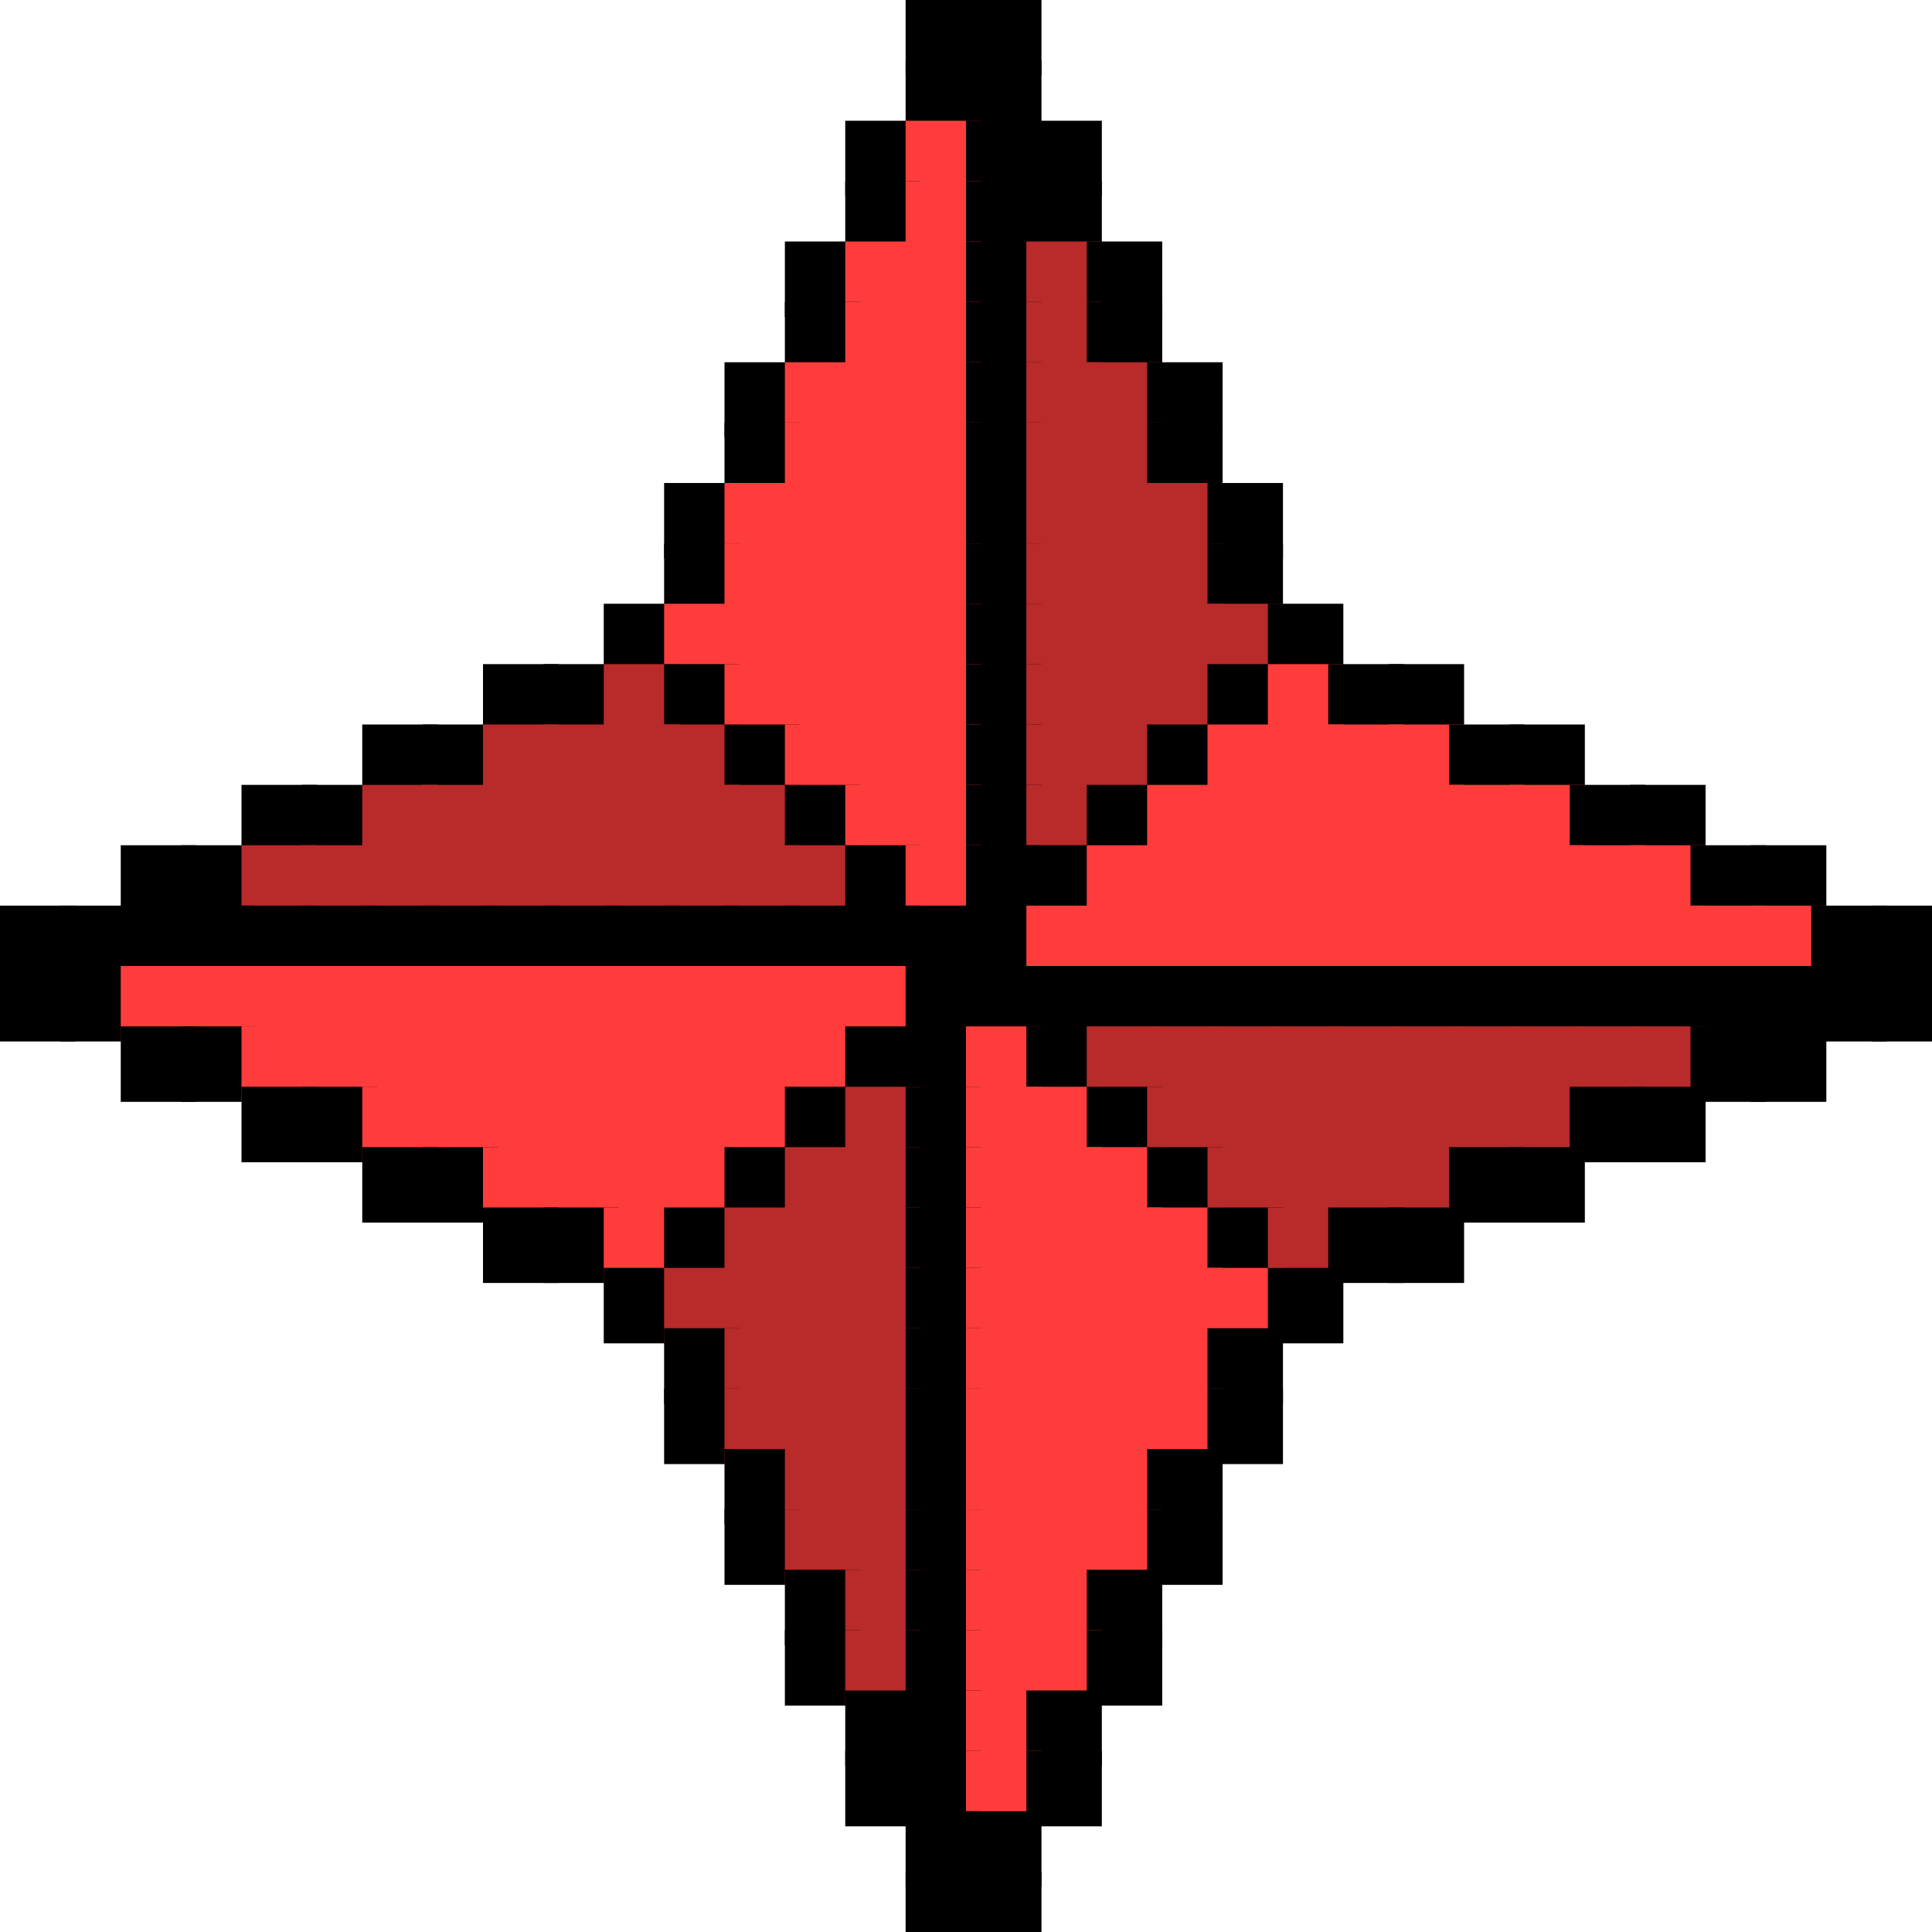 <?xml version="1.0" encoding="utf-8" ?>
<svg baseProfile="full" height="128px" version="1.1" width="128px" xmlns="http://www.w3.org/2000/svg" xmlns:ev="http://www.w3.org/2001/xml-events" xmlns:xlink="http://www.w3.org/1999/xlink"><defs /><rect fill="rgb(0,0,0)" height="5px" width="5px" x="60px" y="0px" /><rect fill="rgb(0,0,0)" height="5px" width="5px" x="64px" y="0px" /><rect fill="rgb(0,0,0)" height="5px" width="5px" x="60px" y="4px" /><rect fill="rgb(0,0,0)" height="5px" width="5px" x="64px" y="4px" /><rect fill="rgb(0,0,0)" height="5px" width="5px" x="56px" y="8px" /><rect fill="rgb(255,60,60)" height="5px" width="5px" x="60px" y="8px" /><rect fill="rgb(0,0,0)" height="5px" width="5px" x="64px" y="8px" /><rect fill="rgb(0,0,0)" height="5px" width="5px" x="68px" y="8px" /><rect fill="rgb(0,0,0)" height="5px" width="5px" x="56px" y="12px" /><rect fill="rgb(255,60,60)" height="5px" width="5px" x="60px" y="12px" /><rect fill="rgb(0,0,0)" height="5px" width="5px" x="64px" y="12px" /><rect fill="rgb(0,0,0)" height="5px" width="5px" x="68px" y="12px" /><rect fill="rgb(0,0,0)" height="5px" width="5px" x="52px" y="16px" /><rect fill="rgb(255,60,60)" height="5px" width="5px" x="56px" y="16px" /><rect fill="rgb(255,60,60)" height="5px" width="5px" x="60px" y="16px" /><rect fill="rgb(0,0,0)" height="5px" width="5px" x="64px" y="16px" /><rect fill="rgb(185,42,42)" height="5px" width="5px" x="68px" y="16px" /><rect fill="rgb(0,0,0)" height="5px" width="5px" x="72px" y="16px" /><rect fill="rgb(0,0,0)" height="5px" width="5px" x="52px" y="20px" /><rect fill="rgb(255,60,60)" height="5px" width="5px" x="56px" y="20px" /><rect fill="rgb(255,60,60)" height="5px" width="5px" x="60px" y="20px" /><rect fill="rgb(0,0,0)" height="5px" width="5px" x="64px" y="20px" /><rect fill="rgb(185,42,42)" height="5px" width="5px" x="68px" y="20px" /><rect fill="rgb(0,0,0)" height="5px" width="5px" x="72px" y="20px" /><rect fill="rgb(0,0,0)" height="5px" width="5px" x="48px" y="24px" /><rect fill="rgb(255,60,60)" height="5px" width="5px" x="52px" y="24px" /><rect fill="rgb(255,60,60)" height="5px" width="5px" x="56px" y="24px" /><rect fill="rgb(255,60,60)" height="5px" width="5px" x="60px" y="24px" /><rect fill="rgb(0,0,0)" height="5px" width="5px" x="64px" y="24px" /><rect fill="rgb(185,42,42)" height="5px" width="5px" x="68px" y="24px" /><rect fill="rgb(185,42,42)" height="5px" width="5px" x="72px" y="24px" /><rect fill="rgb(0,0,0)" height="5px" width="5px" x="76px" y="24px" /><rect fill="rgb(0,0,0)" height="5px" width="5px" x="48px" y="28px" /><rect fill="rgb(255,60,60)" height="5px" width="5px" x="52px" y="28px" /><rect fill="rgb(255,60,60)" height="5px" width="5px" x="56px" y="28px" /><rect fill="rgb(255,60,60)" height="5px" width="5px" x="60px" y="28px" /><rect fill="rgb(0,0,0)" height="5px" width="5px" x="64px" y="28px" /><rect fill="rgb(185,42,42)" height="5px" width="5px" x="68px" y="28px" /><rect fill="rgb(185,42,42)" height="5px" width="5px" x="72px" y="28px" /><rect fill="rgb(0,0,0)" height="5px" width="5px" x="76px" y="28px" /><rect fill="rgb(0,0,0)" height="5px" width="5px" x="44px" y="32px" /><rect fill="rgb(255,60,60)" height="5px" width="5px" x="48px" y="32px" /><rect fill="rgb(255,60,60)" height="5px" width="5px" x="52px" y="32px" /><rect fill="rgb(255,60,60)" height="5px" width="5px" x="56px" y="32px" /><rect fill="rgb(255,60,60)" height="5px" width="5px" x="60px" y="32px" /><rect fill="rgb(0,0,0)" height="5px" width="5px" x="64px" y="32px" /><rect fill="rgb(185,42,42)" height="5px" width="5px" x="68px" y="32px" /><rect fill="rgb(185,42,42)" height="5px" width="5px" x="72px" y="32px" /><rect fill="rgb(185,42,42)" height="5px" width="5px" x="76px" y="32px" /><rect fill="rgb(0,0,0)" height="5px" width="5px" x="80px" y="32px" /><rect fill="rgb(0,0,0)" height="5px" width="5px" x="44px" y="36px" /><rect fill="rgb(255,60,60)" height="5px" width="5px" x="48px" y="36px" /><rect fill="rgb(255,60,60)" height="5px" width="5px" x="52px" y="36px" /><rect fill="rgb(255,60,60)" height="5px" width="5px" x="56px" y="36px" /><rect fill="rgb(255,60,60)" height="5px" width="5px" x="60px" y="36px" /><rect fill="rgb(0,0,0)" height="5px" width="5px" x="64px" y="36px" /><rect fill="rgb(185,42,42)" height="5px" width="5px" x="68px" y="36px" /><rect fill="rgb(185,42,42)" height="5px" width="5px" x="72px" y="36px" /><rect fill="rgb(185,42,42)" height="5px" width="5px" x="76px" y="36px" /><rect fill="rgb(0,0,0)" height="5px" width="5px" x="80px" y="36px" /><rect fill="rgb(0,0,0)" height="5px" width="5px" x="40px" y="40px" /><rect fill="rgb(255,60,60)" height="5px" width="5px" x="44px" y="40px" /><rect fill="rgb(255,60,60)" height="5px" width="5px" x="48px" y="40px" /><rect fill="rgb(255,60,60)" height="5px" width="5px" x="52px" y="40px" /><rect fill="rgb(255,60,60)" height="5px" width="5px" x="56px" y="40px" /><rect fill="rgb(255,60,60)" height="5px" width="5px" x="60px" y="40px" /><rect fill="rgb(0,0,0)" height="5px" width="5px" x="64px" y="40px" /><rect fill="rgb(185,42,42)" height="5px" width="5px" x="68px" y="40px" /><rect fill="rgb(185,42,42)" height="5px" width="5px" x="72px" y="40px" /><rect fill="rgb(185,42,42)" height="5px" width="5px" x="76px" y="40px" /><rect fill="rgb(185,42,42)" height="5px" width="5px" x="80px" y="40px" /><rect fill="rgb(0,0,0)" height="5px" width="5px" x="84px" y="40px" /><rect fill="rgb(0,0,0)" height="5px" width="5px" x="32px" y="44px" /><rect fill="rgb(0,0,0)" height="5px" width="5px" x="36px" y="44px" /><rect fill="rgb(185,42,42)" height="5px" width="5px" x="40px" y="44px" /><rect fill="rgb(0,0,0)" height="5px" width="5px" x="44px" y="44px" /><rect fill="rgb(255,60,60)" height="5px" width="5px" x="48px" y="44px" /><rect fill="rgb(255,60,60)" height="5px" width="5px" x="52px" y="44px" /><rect fill="rgb(255,60,60)" height="5px" width="5px" x="56px" y="44px" /><rect fill="rgb(255,60,60)" height="5px" width="5px" x="60px" y="44px" /><rect fill="rgb(0,0,0)" height="5px" width="5px" x="64px" y="44px" /><rect fill="rgb(185,42,42)" height="5px" width="5px" x="68px" y="44px" /><rect fill="rgb(185,42,42)" height="5px" width="5px" x="72px" y="44px" /><rect fill="rgb(185,42,42)" height="5px" width="5px" x="76px" y="44px" /><rect fill="rgb(0,0,0)" height="5px" width="5px" x="80px" y="44px" /><rect fill="rgb(255,60,60)" height="5px" width="5px" x="84px" y="44px" /><rect fill="rgb(0,0,0)" height="5px" width="5px" x="88px" y="44px" /><rect fill="rgb(0,0,0)" height="5px" width="5px" x="92px" y="44px" /><rect fill="rgb(0,0,0)" height="5px" width="5px" x="24px" y="48px" /><rect fill="rgb(0,0,0)" height="5px" width="5px" x="28px" y="48px" /><rect fill="rgb(185,42,42)" height="5px" width="5px" x="32px" y="48px" /><rect fill="rgb(185,42,42)" height="5px" width="5px" x="36px" y="48px" /><rect fill="rgb(185,42,42)" height="5px" width="5px" x="40px" y="48px" /><rect fill="rgb(185,42,42)" height="5px" width="5px" x="44px" y="48px" /><rect fill="rgb(0,0,0)" height="5px" width="5px" x="48px" y="48px" /><rect fill="rgb(255,60,60)" height="5px" width="5px" x="52px" y="48px" /><rect fill="rgb(255,60,60)" height="5px" width="5px" x="56px" y="48px" /><rect fill="rgb(255,60,60)" height="5px" width="5px" x="60px" y="48px" /><rect fill="rgb(0,0,0)" height="5px" width="5px" x="64px" y="48px" /><rect fill="rgb(185,42,42)" height="5px" width="5px" x="68px" y="48px" /><rect fill="rgb(185,42,42)" height="5px" width="5px" x="72px" y="48px" /><rect fill="rgb(0,0,0)" height="5px" width="5px" x="76px" y="48px" /><rect fill="rgb(255,60,60)" height="5px" width="5px" x="80px" y="48px" /><rect fill="rgb(255,60,60)" height="5px" width="5px" x="84px" y="48px" /><rect fill="rgb(255,60,60)" height="5px" width="5px" x="88px" y="48px" /><rect fill="rgb(255,60,60)" height="5px" width="5px" x="92px" y="48px" /><rect fill="rgb(0,0,0)" height="5px" width="5px" x="96px" y="48px" /><rect fill="rgb(0,0,0)" height="5px" width="5px" x="100px" y="48px" /><rect fill="rgb(0,0,0)" height="5px" width="5px" x="16px" y="52px" /><rect fill="rgb(0,0,0)" height="5px" width="5px" x="20px" y="52px" /><rect fill="rgb(185,42,42)" height="5px" width="5px" x="24px" y="52px" /><rect fill="rgb(185,42,42)" height="5px" width="5px" x="28px" y="52px" /><rect fill="rgb(185,42,42)" height="5px" width="5px" x="32px" y="52px" /><rect fill="rgb(185,42,42)" height="5px" width="5px" x="36px" y="52px" /><rect fill="rgb(185,42,42)" height="5px" width="5px" x="40px" y="52px" /><rect fill="rgb(185,42,42)" height="5px" width="5px" x="44px" y="52px" /><rect fill="rgb(185,42,42)" height="5px" width="5px" x="48px" y="52px" /><rect fill="rgb(0,0,0)" height="5px" width="5px" x="52px" y="52px" /><rect fill="rgb(255,60,60)" height="5px" width="5px" x="56px" y="52px" /><rect fill="rgb(255,60,60)" height="5px" width="5px" x="60px" y="52px" /><rect fill="rgb(0,0,0)" height="5px" width="5px" x="64px" y="52px" /><rect fill="rgb(185,42,42)" height="5px" width="5px" x="68px" y="52px" /><rect fill="rgb(0,0,0)" height="5px" width="5px" x="72px" y="52px" /><rect fill="rgb(255,60,60)" height="5px" width="5px" x="76px" y="52px" /><rect fill="rgb(255,60,60)" height="5px" width="5px" x="80px" y="52px" /><rect fill="rgb(255,60,60)" height="5px" width="5px" x="84px" y="52px" /><rect fill="rgb(255,60,60)" height="5px" width="5px" x="88px" y="52px" /><rect fill="rgb(255,60,60)" height="5px" width="5px" x="92px" y="52px" /><rect fill="rgb(255,60,60)" height="5px" width="5px" x="96px" y="52px" /><rect fill="rgb(255,60,60)" height="5px" width="5px" x="100px" y="52px" /><rect fill="rgb(0,0,0)" height="5px" width="5px" x="104px" y="52px" /><rect fill="rgb(0,0,0)" height="5px" width="5px" x="108px" y="52px" /><rect fill="rgb(0,0,0)" height="5px" width="5px" x="8px" y="56px" /><rect fill="rgb(0,0,0)" height="5px" width="5px" x="12px" y="56px" /><rect fill="rgb(185,42,42)" height="5px" width="5px" x="16px" y="56px" /><rect fill="rgb(185,42,42)" height="5px" width="5px" x="20px" y="56px" /><rect fill="rgb(185,42,42)" height="5px" width="5px" x="24px" y="56px" /><rect fill="rgb(185,42,42)" height="5px" width="5px" x="28px" y="56px" /><rect fill="rgb(185,42,42)" height="5px" width="5px" x="32px" y="56px" /><rect fill="rgb(185,42,42)" height="5px" width="5px" x="36px" y="56px" /><rect fill="rgb(185,42,42)" height="5px" width="5px" x="40px" y="56px" /><rect fill="rgb(185,42,42)" height="5px" width="5px" x="44px" y="56px" /><rect fill="rgb(185,42,42)" height="5px" width="5px" x="48px" y="56px" /><rect fill="rgb(185,42,42)" height="5px" width="5px" x="52px" y="56px" /><rect fill="rgb(0,0,0)" height="5px" width="5px" x="56px" y="56px" /><rect fill="rgb(255,60,60)" height="5px" width="5px" x="60px" y="56px" /><rect fill="rgb(0,0,0)" height="5px" width="5px" x="64px" y="56px" /><rect fill="rgb(0,0,0)" height="5px" width="5px" x="68px" y="56px" /><rect fill="rgb(255,60,60)" height="5px" width="5px" x="72px" y="56px" /><rect fill="rgb(255,60,60)" height="5px" width="5px" x="76px" y="56px" /><rect fill="rgb(255,60,60)" height="5px" width="5px" x="80px" y="56px" /><rect fill="rgb(255,60,60)" height="5px" width="5px" x="84px" y="56px" /><rect fill="rgb(255,60,60)" height="5px" width="5px" x="88px" y="56px" /><rect fill="rgb(255,60,60)" height="5px" width="5px" x="92px" y="56px" /><rect fill="rgb(255,60,60)" height="5px" width="5px" x="96px" y="56px" /><rect fill="rgb(255,60,60)" height="5px" width="5px" x="100px" y="56px" /><rect fill="rgb(255,60,60)" height="5px" width="5px" x="104px" y="56px" /><rect fill="rgb(255,60,60)" height="5px" width="5px" x="108px" y="56px" /><rect fill="rgb(0,0,0)" height="5px" width="5px" x="112px" y="56px" /><rect fill="rgb(0,0,0)" height="5px" width="5px" x="116px" y="56px" /><rect fill="rgb(0,0,0)" height="5px" width="5px" x="0px" y="60px" /><rect fill="rgb(0,0,0)" height="5px" width="5px" x="4px" y="60px" /><rect fill="rgb(0,0,0)" height="5px" width="5px" x="8px" y="60px" /><rect fill="rgb(0,0,0)" height="5px" width="5px" x="12px" y="60px" /><rect fill="rgb(0,0,0)" height="5px" width="5px" x="16px" y="60px" /><rect fill="rgb(0,0,0)" height="5px" width="5px" x="20px" y="60px" /><rect fill="rgb(0,0,0)" height="5px" width="5px" x="24px" y="60px" /><rect fill="rgb(0,0,0)" height="5px" width="5px" x="28px" y="60px" /><rect fill="rgb(0,0,0)" height="5px" width="5px" x="32px" y="60px" /><rect fill="rgb(0,0,0)" height="5px" width="5px" x="36px" y="60px" /><rect fill="rgb(0,0,0)" height="5px" width="5px" x="40px" y="60px" /><rect fill="rgb(0,0,0)" height="5px" width="5px" x="44px" y="60px" /><rect fill="rgb(0,0,0)" height="5px" width="5px" x="48px" y="60px" /><rect fill="rgb(0,0,0)" height="5px" width="5px" x="52px" y="60px" /><rect fill="rgb(0,0,0)" height="5px" width="5px" x="56px" y="60px" /><rect fill="rgb(0,0,0)" height="5px" width="5px" x="60px" y="60px" /><rect fill="rgb(0,0,0)" height="5px" width="5px" x="64px" y="60px" /><rect fill="rgb(255,60,60)" height="5px" width="5px" x="68px" y="60px" /><rect fill="rgb(255,60,60)" height="5px" width="5px" x="72px" y="60px" /><rect fill="rgb(255,60,60)" height="5px" width="5px" x="76px" y="60px" /><rect fill="rgb(255,60,60)" height="5px" width="5px" x="80px" y="60px" /><rect fill="rgb(255,60,60)" height="5px" width="5px" x="84px" y="60px" /><rect fill="rgb(255,60,60)" height="5px" width="5px" x="88px" y="60px" /><rect fill="rgb(255,60,60)" height="5px" width="5px" x="92px" y="60px" /><rect fill="rgb(255,60,60)" height="5px" width="5px" x="96px" y="60px" /><rect fill="rgb(255,60,60)" height="5px" width="5px" x="100px" y="60px" /><rect fill="rgb(255,60,60)" height="5px" width="5px" x="104px" y="60px" /><rect fill="rgb(255,60,60)" height="5px" width="5px" x="108px" y="60px" /><rect fill="rgb(255,60,60)" height="5px" width="5px" x="112px" y="60px" /><rect fill="rgb(255,60,60)" height="5px" width="5px" x="116px" y="60px" /><rect fill="rgb(0,0,0)" height="5px" width="5px" x="120px" y="60px" /><rect fill="rgb(0,0,0)" height="5px" width="5px" x="124px" y="60px" /><rect fill="rgb(0,0,0)" height="5px" width="5px" x="0px" y="64px" /><rect fill="rgb(0,0,0)" height="5px" width="5px" x="4px" y="64px" /><rect fill="rgb(255,60,60)" height="5px" width="5px" x="8px" y="64px" /><rect fill="rgb(255,60,60)" height="5px" width="5px" x="12px" y="64px" /><rect fill="rgb(255,60,60)" height="5px" width="5px" x="16px" y="64px" /><rect fill="rgb(255,60,60)" height="5px" width="5px" x="20px" y="64px" /><rect fill="rgb(255,60,60)" height="5px" width="5px" x="24px" y="64px" /><rect fill="rgb(255,60,60)" height="5px" width="5px" x="28px" y="64px" /><rect fill="rgb(255,60,60)" height="5px" width="5px" x="32px" y="64px" /><rect fill="rgb(255,60,60)" height="5px" width="5px" x="36px" y="64px" /><rect fill="rgb(255,60,60)" height="5px" width="5px" x="40px" y="64px" /><rect fill="rgb(255,60,60)" height="5px" width="5px" x="44px" y="64px" /><rect fill="rgb(255,60,60)" height="5px" width="5px" x="48px" y="64px" /><rect fill="rgb(255,60,60)" height="5px" width="5px" x="52px" y="64px" /><rect fill="rgb(255,60,60)" height="5px" width="5px" x="56px" y="64px" /><rect fill="rgb(0,0,0)" height="5px" width="5px" x="60px" y="64px" /><rect fill="rgb(0,0,0)" height="5px" width="5px" x="64px" y="64px" /><rect fill="rgb(0,0,0)" height="5px" width="5px" x="68px" y="64px" /><rect fill="rgb(0,0,0)" height="5px" width="5px" x="72px" y="64px" /><rect fill="rgb(0,0,0)" height="5px" width="5px" x="76px" y="64px" /><rect fill="rgb(0,0,0)" height="5px" width="5px" x="80px" y="64px" /><rect fill="rgb(0,0,0)" height="5px" width="5px" x="84px" y="64px" /><rect fill="rgb(0,0,0)" height="5px" width="5px" x="88px" y="64px" /><rect fill="rgb(0,0,0)" height="5px" width="5px" x="92px" y="64px" /><rect fill="rgb(0,0,0)" height="5px" width="5px" x="96px" y="64px" /><rect fill="rgb(0,0,0)" height="5px" width="5px" x="100px" y="64px" /><rect fill="rgb(0,0,0)" height="5px" width="5px" x="104px" y="64px" /><rect fill="rgb(0,0,0)" height="5px" width="5px" x="108px" y="64px" /><rect fill="rgb(0,0,0)" height="5px" width="5px" x="112px" y="64px" /><rect fill="rgb(0,0,0)" height="5px" width="5px" x="116px" y="64px" /><rect fill="rgb(0,0,0)" height="5px" width="5px" x="120px" y="64px" /><rect fill="rgb(0,0,0)" height="5px" width="5px" x="124px" y="64px" /><rect fill="rgb(0,0,0)" height="5px" width="5px" x="8px" y="68px" /><rect fill="rgb(0,0,0)" height="5px" width="5px" x="12px" y="68px" /><rect fill="rgb(255,60,60)" height="5px" width="5px" x="16px" y="68px" /><rect fill="rgb(255,60,60)" height="5px" width="5px" x="20px" y="68px" /><rect fill="rgb(255,60,60)" height="5px" width="5px" x="24px" y="68px" /><rect fill="rgb(255,60,60)" height="5px" width="5px" x="28px" y="68px" /><rect fill="rgb(255,60,60)" height="5px" width="5px" x="32px" y="68px" /><rect fill="rgb(255,60,60)" height="5px" width="5px" x="36px" y="68px" /><rect fill="rgb(255,60,60)" height="5px" width="5px" x="40px" y="68px" /><rect fill="rgb(255,60,60)" height="5px" width="5px" x="44px" y="68px" /><rect fill="rgb(255,60,60)" height="5px" width="5px" x="48px" y="68px" /><rect fill="rgb(255,60,60)" height="5px" width="5px" x="52px" y="68px" /><rect fill="rgb(0,0,0)" height="5px" width="5px" x="56px" y="68px" /><rect fill="rgb(0,0,0)" height="5px" width="5px" x="60px" y="68px" /><rect fill="rgb(255,60,60)" height="5px" width="5px" x="64px" y="68px" /><rect fill="rgb(0,0,0)" height="5px" width="5px" x="68px" y="68px" /><rect fill="rgb(185,42,42)" height="5px" width="5px" x="72px" y="68px" /><rect fill="rgb(185,42,42)" height="5px" width="5px" x="76px" y="68px" /><rect fill="rgb(185,42,42)" height="5px" width="5px" x="80px" y="68px" /><rect fill="rgb(185,42,42)" height="5px" width="5px" x="84px" y="68px" /><rect fill="rgb(185,42,42)" height="5px" width="5px" x="88px" y="68px" /><rect fill="rgb(185,42,42)" height="5px" width="5px" x="92px" y="68px" /><rect fill="rgb(185,42,42)" height="5px" width="5px" x="96px" y="68px" /><rect fill="rgb(185,42,42)" height="5px" width="5px" x="100px" y="68px" /><rect fill="rgb(185,42,42)" height="5px" width="5px" x="104px" y="68px" /><rect fill="rgb(185,42,42)" height="5px" width="5px" x="108px" y="68px" /><rect fill="rgb(0,0,0)" height="5px" width="5px" x="112px" y="68px" /><rect fill="rgb(0,0,0)" height="5px" width="5px" x="116px" y="68px" /><rect fill="rgb(0,0,0)" height="5px" width="5px" x="16px" y="72px" /><rect fill="rgb(0,0,0)" height="5px" width="5px" x="20px" y="72px" /><rect fill="rgb(255,60,60)" height="5px" width="5px" x="24px" y="72px" /><rect fill="rgb(255,60,60)" height="5px" width="5px" x="28px" y="72px" /><rect fill="rgb(255,60,60)" height="5px" width="5px" x="32px" y="72px" /><rect fill="rgb(255,60,60)" height="5px" width="5px" x="36px" y="72px" /><rect fill="rgb(255,60,60)" height="5px" width="5px" x="40px" y="72px" /><rect fill="rgb(255,60,60)" height="5px" width="5px" x="44px" y="72px" /><rect fill="rgb(255,60,60)" height="5px" width="5px" x="48px" y="72px" /><rect fill="rgb(0,0,0)" height="5px" width="5px" x="52px" y="72px" /><rect fill="rgb(185,42,42)" height="5px" width="5px" x="56px" y="72px" /><rect fill="rgb(0,0,0)" height="5px" width="5px" x="60px" y="72px" /><rect fill="rgb(255,60,60)" height="5px" width="5px" x="64px" y="72px" /><rect fill="rgb(255,60,60)" height="5px" width="5px" x="68px" y="72px" /><rect fill="rgb(0,0,0)" height="5px" width="5px" x="72px" y="72px" /><rect fill="rgb(185,42,42)" height="5px" width="5px" x="76px" y="72px" /><rect fill="rgb(185,42,42)" height="5px" width="5px" x="80px" y="72px" /><rect fill="rgb(185,42,42)" height="5px" width="5px" x="84px" y="72px" /><rect fill="rgb(185,42,42)" height="5px" width="5px" x="88px" y="72px" /><rect fill="rgb(185,42,42)" height="5px" width="5px" x="92px" y="72px" /><rect fill="rgb(185,42,42)" height="5px" width="5px" x="96px" y="72px" /><rect fill="rgb(185,42,42)" height="5px" width="5px" x="100px" y="72px" /><rect fill="rgb(0,0,0)" height="5px" width="5px" x="104px" y="72px" /><rect fill="rgb(0,0,0)" height="5px" width="5px" x="108px" y="72px" /><rect fill="rgb(0,0,0)" height="5px" width="5px" x="24px" y="76px" /><rect fill="rgb(0,0,0)" height="5px" width="5px" x="28px" y="76px" /><rect fill="rgb(255,60,60)" height="5px" width="5px" x="32px" y="76px" /><rect fill="rgb(255,60,60)" height="5px" width="5px" x="36px" y="76px" /><rect fill="rgb(255,60,60)" height="5px" width="5px" x="40px" y="76px" /><rect fill="rgb(255,60,60)" height="5px" width="5px" x="44px" y="76px" /><rect fill="rgb(0,0,0)" height="5px" width="5px" x="48px" y="76px" /><rect fill="rgb(185,42,42)" height="5px" width="5px" x="52px" y="76px" /><rect fill="rgb(185,42,42)" height="5px" width="5px" x="56px" y="76px" /><rect fill="rgb(0,0,0)" height="5px" width="5px" x="60px" y="76px" /><rect fill="rgb(255,60,60)" height="5px" width="5px" x="64px" y="76px" /><rect fill="rgb(255,60,60)" height="5px" width="5px" x="68px" y="76px" /><rect fill="rgb(255,60,60)" height="5px" width="5px" x="72px" y="76px" /><rect fill="rgb(0,0,0)" height="5px" width="5px" x="76px" y="76px" /><rect fill="rgb(185,42,42)" height="5px" width="5px" x="80px" y="76px" /><rect fill="rgb(185,42,42)" height="5px" width="5px" x="84px" y="76px" /><rect fill="rgb(185,42,42)" height="5px" width="5px" x="88px" y="76px" /><rect fill="rgb(185,42,42)" height="5px" width="5px" x="92px" y="76px" /><rect fill="rgb(0,0,0)" height="5px" width="5px" x="96px" y="76px" /><rect fill="rgb(0,0,0)" height="5px" width="5px" x="100px" y="76px" /><rect fill="rgb(0,0,0)" height="5px" width="5px" x="32px" y="80px" /><rect fill="rgb(0,0,0)" height="5px" width="5px" x="36px" y="80px" /><rect fill="rgb(255,60,60)" height="5px" width="5px" x="40px" y="80px" /><rect fill="rgb(0,0,0)" height="5px" width="5px" x="44px" y="80px" /><rect fill="rgb(185,42,42)" height="5px" width="5px" x="48px" y="80px" /><rect fill="rgb(185,42,42)" height="5px" width="5px" x="52px" y="80px" /><rect fill="rgb(185,42,42)" height="5px" width="5px" x="56px" y="80px" /><rect fill="rgb(0,0,0)" height="5px" width="5px" x="60px" y="80px" /><rect fill="rgb(255,60,60)" height="5px" width="5px" x="64px" y="80px" /><rect fill="rgb(255,60,60)" height="5px" width="5px" x="68px" y="80px" /><rect fill="rgb(255,60,60)" height="5px" width="5px" x="72px" y="80px" /><rect fill="rgb(255,60,60)" height="5px" width="5px" x="76px" y="80px" /><rect fill="rgb(0,0,0)" height="5px" width="5px" x="80px" y="80px" /><rect fill="rgb(185,42,42)" height="5px" width="5px" x="84px" y="80px" /><rect fill="rgb(0,0,0)" height="5px" width="5px" x="88px" y="80px" /><rect fill="rgb(0,0,0)" height="5px" width="5px" x="92px" y="80px" /><rect fill="rgb(0,0,0)" height="5px" width="5px" x="40px" y="84px" /><rect fill="rgb(185,42,42)" height="5px" width="5px" x="44px" y="84px" /><rect fill="rgb(185,42,42)" height="5px" width="5px" x="48px" y="84px" /><rect fill="rgb(185,42,42)" height="5px" width="5px" x="52px" y="84px" /><rect fill="rgb(185,42,42)" height="5px" width="5px" x="56px" y="84px" /><rect fill="rgb(0,0,0)" height="5px" width="5px" x="60px" y="84px" /><rect fill="rgb(255,60,60)" height="5px" width="5px" x="64px" y="84px" /><rect fill="rgb(255,60,60)" height="5px" width="5px" x="68px" y="84px" /><rect fill="rgb(255,60,60)" height="5px" width="5px" x="72px" y="84px" /><rect fill="rgb(255,60,60)" height="5px" width="5px" x="76px" y="84px" /><rect fill="rgb(255,60,60)" height="5px" width="5px" x="80px" y="84px" /><rect fill="rgb(0,0,0)" height="5px" width="5px" x="84px" y="84px" /><rect fill="rgb(0,0,0)" height="5px" width="5px" x="44px" y="88px" /><rect fill="rgb(185,42,42)" height="5px" width="5px" x="48px" y="88px" /><rect fill="rgb(185,42,42)" height="5px" width="5px" x="52px" y="88px" /><rect fill="rgb(185,42,42)" height="5px" width="5px" x="56px" y="88px" /><rect fill="rgb(0,0,0)" height="5px" width="5px" x="60px" y="88px" /><rect fill="rgb(255,60,60)" height="5px" width="5px" x="64px" y="88px" /><rect fill="rgb(255,60,60)" height="5px" width="5px" x="68px" y="88px" /><rect fill="rgb(255,60,60)" height="5px" width="5px" x="72px" y="88px" /><rect fill="rgb(255,60,60)" height="5px" width="5px" x="76px" y="88px" /><rect fill="rgb(0,0,0)" height="5px" width="5px" x="80px" y="88px" /><rect fill="rgb(0,0,0)" height="5px" width="5px" x="44px" y="92px" /><rect fill="rgb(185,42,42)" height="5px" width="5px" x="48px" y="92px" /><rect fill="rgb(185,42,42)" height="5px" width="5px" x="52px" y="92px" /><rect fill="rgb(185,42,42)" height="5px" width="5px" x="56px" y="92px" /><rect fill="rgb(0,0,0)" height="5px" width="5px" x="60px" y="92px" /><rect fill="rgb(255,60,60)" height="5px" width="5px" x="64px" y="92px" /><rect fill="rgb(255,60,60)" height="5px" width="5px" x="68px" y="92px" /><rect fill="rgb(255,60,60)" height="5px" width="5px" x="72px" y="92px" /><rect fill="rgb(255,60,60)" height="5px" width="5px" x="76px" y="92px" /><rect fill="rgb(0,0,0)" height="5px" width="5px" x="80px" y="92px" /><rect fill="rgb(0,0,0)" height="5px" width="5px" x="48px" y="96px" /><rect fill="rgb(185,42,42)" height="5px" width="5px" x="52px" y="96px" /><rect fill="rgb(185,42,42)" height="5px" width="5px" x="56px" y="96px" /><rect fill="rgb(0,0,0)" height="5px" width="5px" x="60px" y="96px" /><rect fill="rgb(255,60,60)" height="5px" width="5px" x="64px" y="96px" /><rect fill="rgb(255,60,60)" height="5px" width="5px" x="68px" y="96px" /><rect fill="rgb(255,60,60)" height="5px" width="5px" x="72px" y="96px" /><rect fill="rgb(0,0,0)" height="5px" width="5px" x="76px" y="96px" /><rect fill="rgb(0,0,0)" height="5px" width="5px" x="48px" y="100px" /><rect fill="rgb(185,42,42)" height="5px" width="5px" x="52px" y="100px" /><rect fill="rgb(185,42,42)" height="5px" width="5px" x="56px" y="100px" /><rect fill="rgb(0,0,0)" height="5px" width="5px" x="60px" y="100px" /><rect fill="rgb(255,60,60)" height="5px" width="5px" x="64px" y="100px" /><rect fill="rgb(255,60,60)" height="5px" width="5px" x="68px" y="100px" /><rect fill="rgb(255,60,60)" height="5px" width="5px" x="72px" y="100px" /><rect fill="rgb(0,0,0)" height="5px" width="5px" x="76px" y="100px" /><rect fill="rgb(0,0,0)" height="5px" width="5px" x="52px" y="104px" /><rect fill="rgb(185,42,42)" height="5px" width="5px" x="56px" y="104px" /><rect fill="rgb(0,0,0)" height="5px" width="5px" x="60px" y="104px" /><rect fill="rgb(255,60,60)" height="5px" width="5px" x="64px" y="104px" /><rect fill="rgb(255,60,60)" height="5px" width="5px" x="68px" y="104px" /><rect fill="rgb(0,0,0)" height="5px" width="5px" x="72px" y="104px" /><rect fill="rgb(0,0,0)" height="5px" width="5px" x="52px" y="108px" /><rect fill="rgb(185,42,42)" height="5px" width="5px" x="56px" y="108px" /><rect fill="rgb(0,0,0)" height="5px" width="5px" x="60px" y="108px" /><rect fill="rgb(255,60,60)" height="5px" width="5px" x="64px" y="108px" /><rect fill="rgb(255,60,60)" height="5px" width="5px" x="68px" y="108px" /><rect fill="rgb(0,0,0)" height="5px" width="5px" x="72px" y="108px" /><rect fill="rgb(0,0,0)" height="5px" width="5px" x="56px" y="112px" /><rect fill="rgb(0,0,0)" height="5px" width="5px" x="60px" y="112px" /><rect fill="rgb(255,60,60)" height="5px" width="5px" x="64px" y="112px" /><rect fill="rgb(0,0,0)" height="5px" width="5px" x="68px" y="112px" /><rect fill="rgb(0,0,0)" height="5px" width="5px" x="56px" y="116px" /><rect fill="rgb(0,0,0)" height="5px" width="5px" x="60px" y="116px" /><rect fill="rgb(255,60,60)" height="5px" width="5px" x="64px" y="116px" /><rect fill="rgb(0,0,0)" height="5px" width="5px" x="68px" y="116px" /><rect fill="rgb(0,0,0)" height="5px" width="5px" x="60px" y="120px" /><rect fill="rgb(0,0,0)" height="5px" width="5px" x="64px" y="120px" /><rect fill="rgb(0,0,0)" height="5px" width="5px" x="60px" y="124px" /><rect fill="rgb(0,0,0)" height="5px" width="5px" x="64px" y="124px" /></svg>